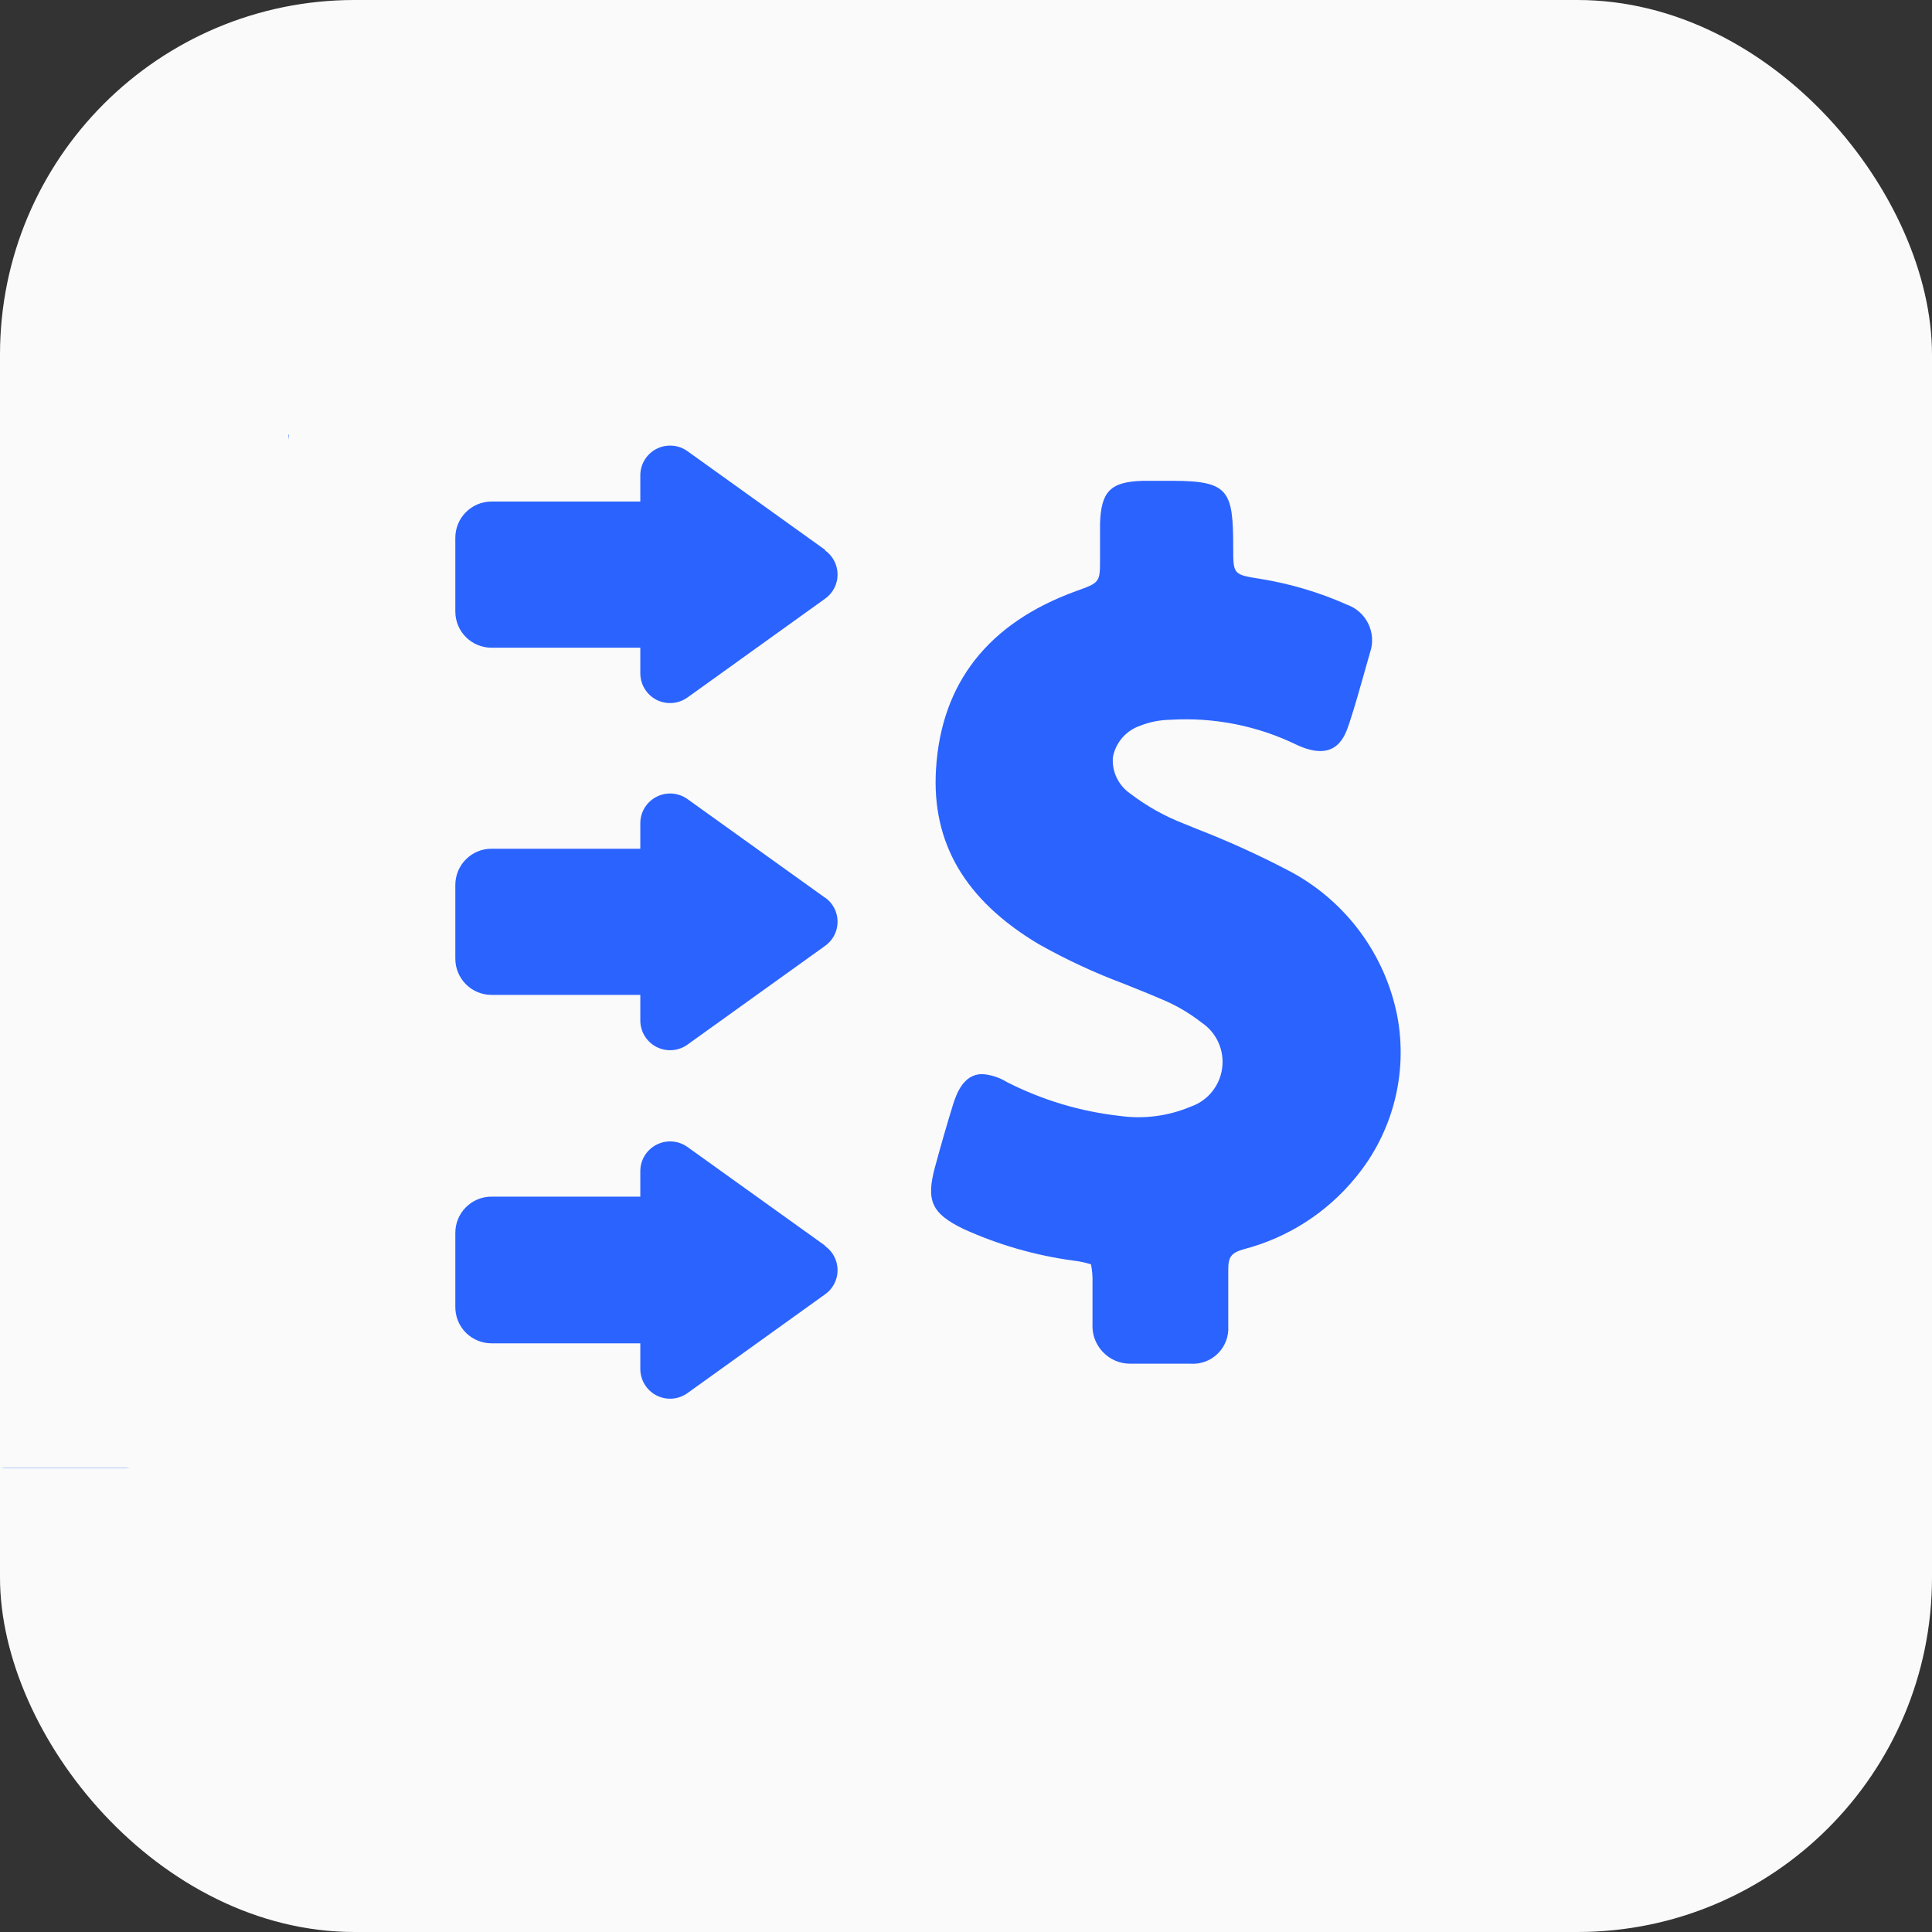<svg width="40" height="40" viewBox="0 0 40 40" fill="none" xmlns="http://www.w3.org/2000/svg">
<rect x="0" y="0" width="40" height="40" fill="#333333" stroke="none"/>
<rect width="40" height="40" rx="7.341" fill="#FAFAFA"/>
<path fill-rule="evenodd" clip-rule="evenodd" d="M5.968 9.103V9.001L5.979 9L5.968 9.103ZM2.703 30.391H6.10352e-05C0.041 30.395 0.082 30.397 0.124 30.397H2.579C2.621 30.397 2.662 30.395 2.703 30.391ZM14.229 9.338L17.083 11.384L17.083 11.396C17.245 11.511 17.341 11.697 17.341 11.896C17.341 12.094 17.245 12.28 17.083 12.395H17.083L14.233 14.441C14.045 14.575 13.798 14.594 13.592 14.489C13.387 14.383 13.258 14.172 13.257 13.941V13.41H10.176C9.762 13.41 9.427 13.075 9.427 12.661V11.134C9.427 10.72 9.762 10.384 10.176 10.384H13.257V9.854C13.253 9.621 13.379 9.406 13.585 9.297C13.79 9.189 14.039 9.204 14.229 9.338ZM14.229 16.541L17.083 18.587L17.083 18.583C17.245 18.698 17.341 18.884 17.341 19.083C17.341 19.282 17.245 19.468 17.083 19.583H17.083L14.233 21.628C14.045 21.763 13.798 21.781 13.592 21.676C13.387 21.571 13.258 21.36 13.257 21.129V20.598H10.176C9.762 20.598 9.427 20.262 9.427 19.848V18.322C9.427 17.908 9.762 17.572 10.176 17.572H13.257V17.041C13.258 16.811 13.387 16.602 13.592 16.497C13.796 16.392 14.041 16.409 14.229 16.541ZM14.229 23.744L17.083 25.79L17.083 25.798C17.245 25.913 17.341 26.099 17.341 26.298C17.341 26.496 17.245 26.683 17.083 26.797H17.083L14.233 28.843C14.045 28.978 13.798 28.996 13.592 28.891C13.387 28.786 13.258 28.575 13.257 28.344V27.812H10.176C9.976 27.812 9.783 27.732 9.642 27.589C9.501 27.446 9.424 27.252 9.427 27.051V25.525C9.427 25.111 9.762 24.775 10.176 24.775H13.257V24.244C13.258 24.015 13.387 23.805 13.592 23.7C13.796 23.595 14.041 23.612 14.229 23.744ZM24.778 17.162C25.446 17.421 26.097 17.718 26.73 18.052C27.87 18.668 28.676 19.76 28.928 21.031C29.154 22.222 28.836 23.452 28.061 24.385C27.47 25.107 26.665 25.623 25.762 25.861C25.493 25.935 25.43 26.02 25.43 26.282V27.063V27.453C25.444 27.665 25.366 27.872 25.217 28.021C25.067 28.171 24.86 28.248 24.649 28.234H23.4C23.185 28.235 22.978 28.146 22.831 27.989C22.683 27.832 22.606 27.622 22.619 27.407V26.567C22.624 26.436 22.613 26.305 22.588 26.177C22.469 26.139 22.346 26.113 22.221 26.099C21.434 25.993 20.667 25.771 19.945 25.443L19.945 25.443C19.289 25.123 19.168 24.861 19.359 24.159C19.476 23.729 19.598 23.3 19.73 22.874C19.8 22.651 19.945 22.238 20.335 22.238C20.515 22.25 20.689 22.307 20.843 22.401C21.575 22.775 22.368 23.013 23.186 23.104C23.682 23.174 24.188 23.107 24.649 22.913C25.001 22.793 25.254 22.485 25.303 22.117C25.353 21.749 25.191 21.384 24.884 21.176C24.626 20.974 24.343 20.808 24.04 20.684V20.684C23.861 20.606 23.682 20.534 23.505 20.463C23.422 20.43 23.341 20.397 23.259 20.364C22.655 20.138 22.069 19.865 21.506 19.548C19.98 18.638 19.285 17.451 19.379 15.925C19.488 14.136 20.464 12.899 22.276 12.239C22.775 12.06 22.775 12.06 22.775 11.56V11.31V10.845C22.795 10.174 22.99 9.975 23.658 9.955H24.279C25.442 9.955 25.532 10.162 25.532 11.333C25.532 11.896 25.532 11.896 26.094 11.985C26.713 12.085 27.317 12.264 27.89 12.52C28.292 12.664 28.504 13.104 28.366 13.508V13.508L28.249 13.918L28.246 13.93C28.149 14.274 28.053 14.617 27.941 14.957C27.938 14.964 27.936 14.972 27.933 14.98C27.844 15.248 27.662 15.8 26.847 15.421C26.035 15.026 25.134 14.847 24.232 14.902C24.012 14.905 23.795 14.949 23.591 15.031C23.306 15.133 23.096 15.38 23.041 15.679C23.018 15.972 23.152 16.256 23.392 16.424C23.736 16.688 24.116 16.901 24.521 17.057L24.778 17.162Z" fill="#2B63FF"/>
</svg>
